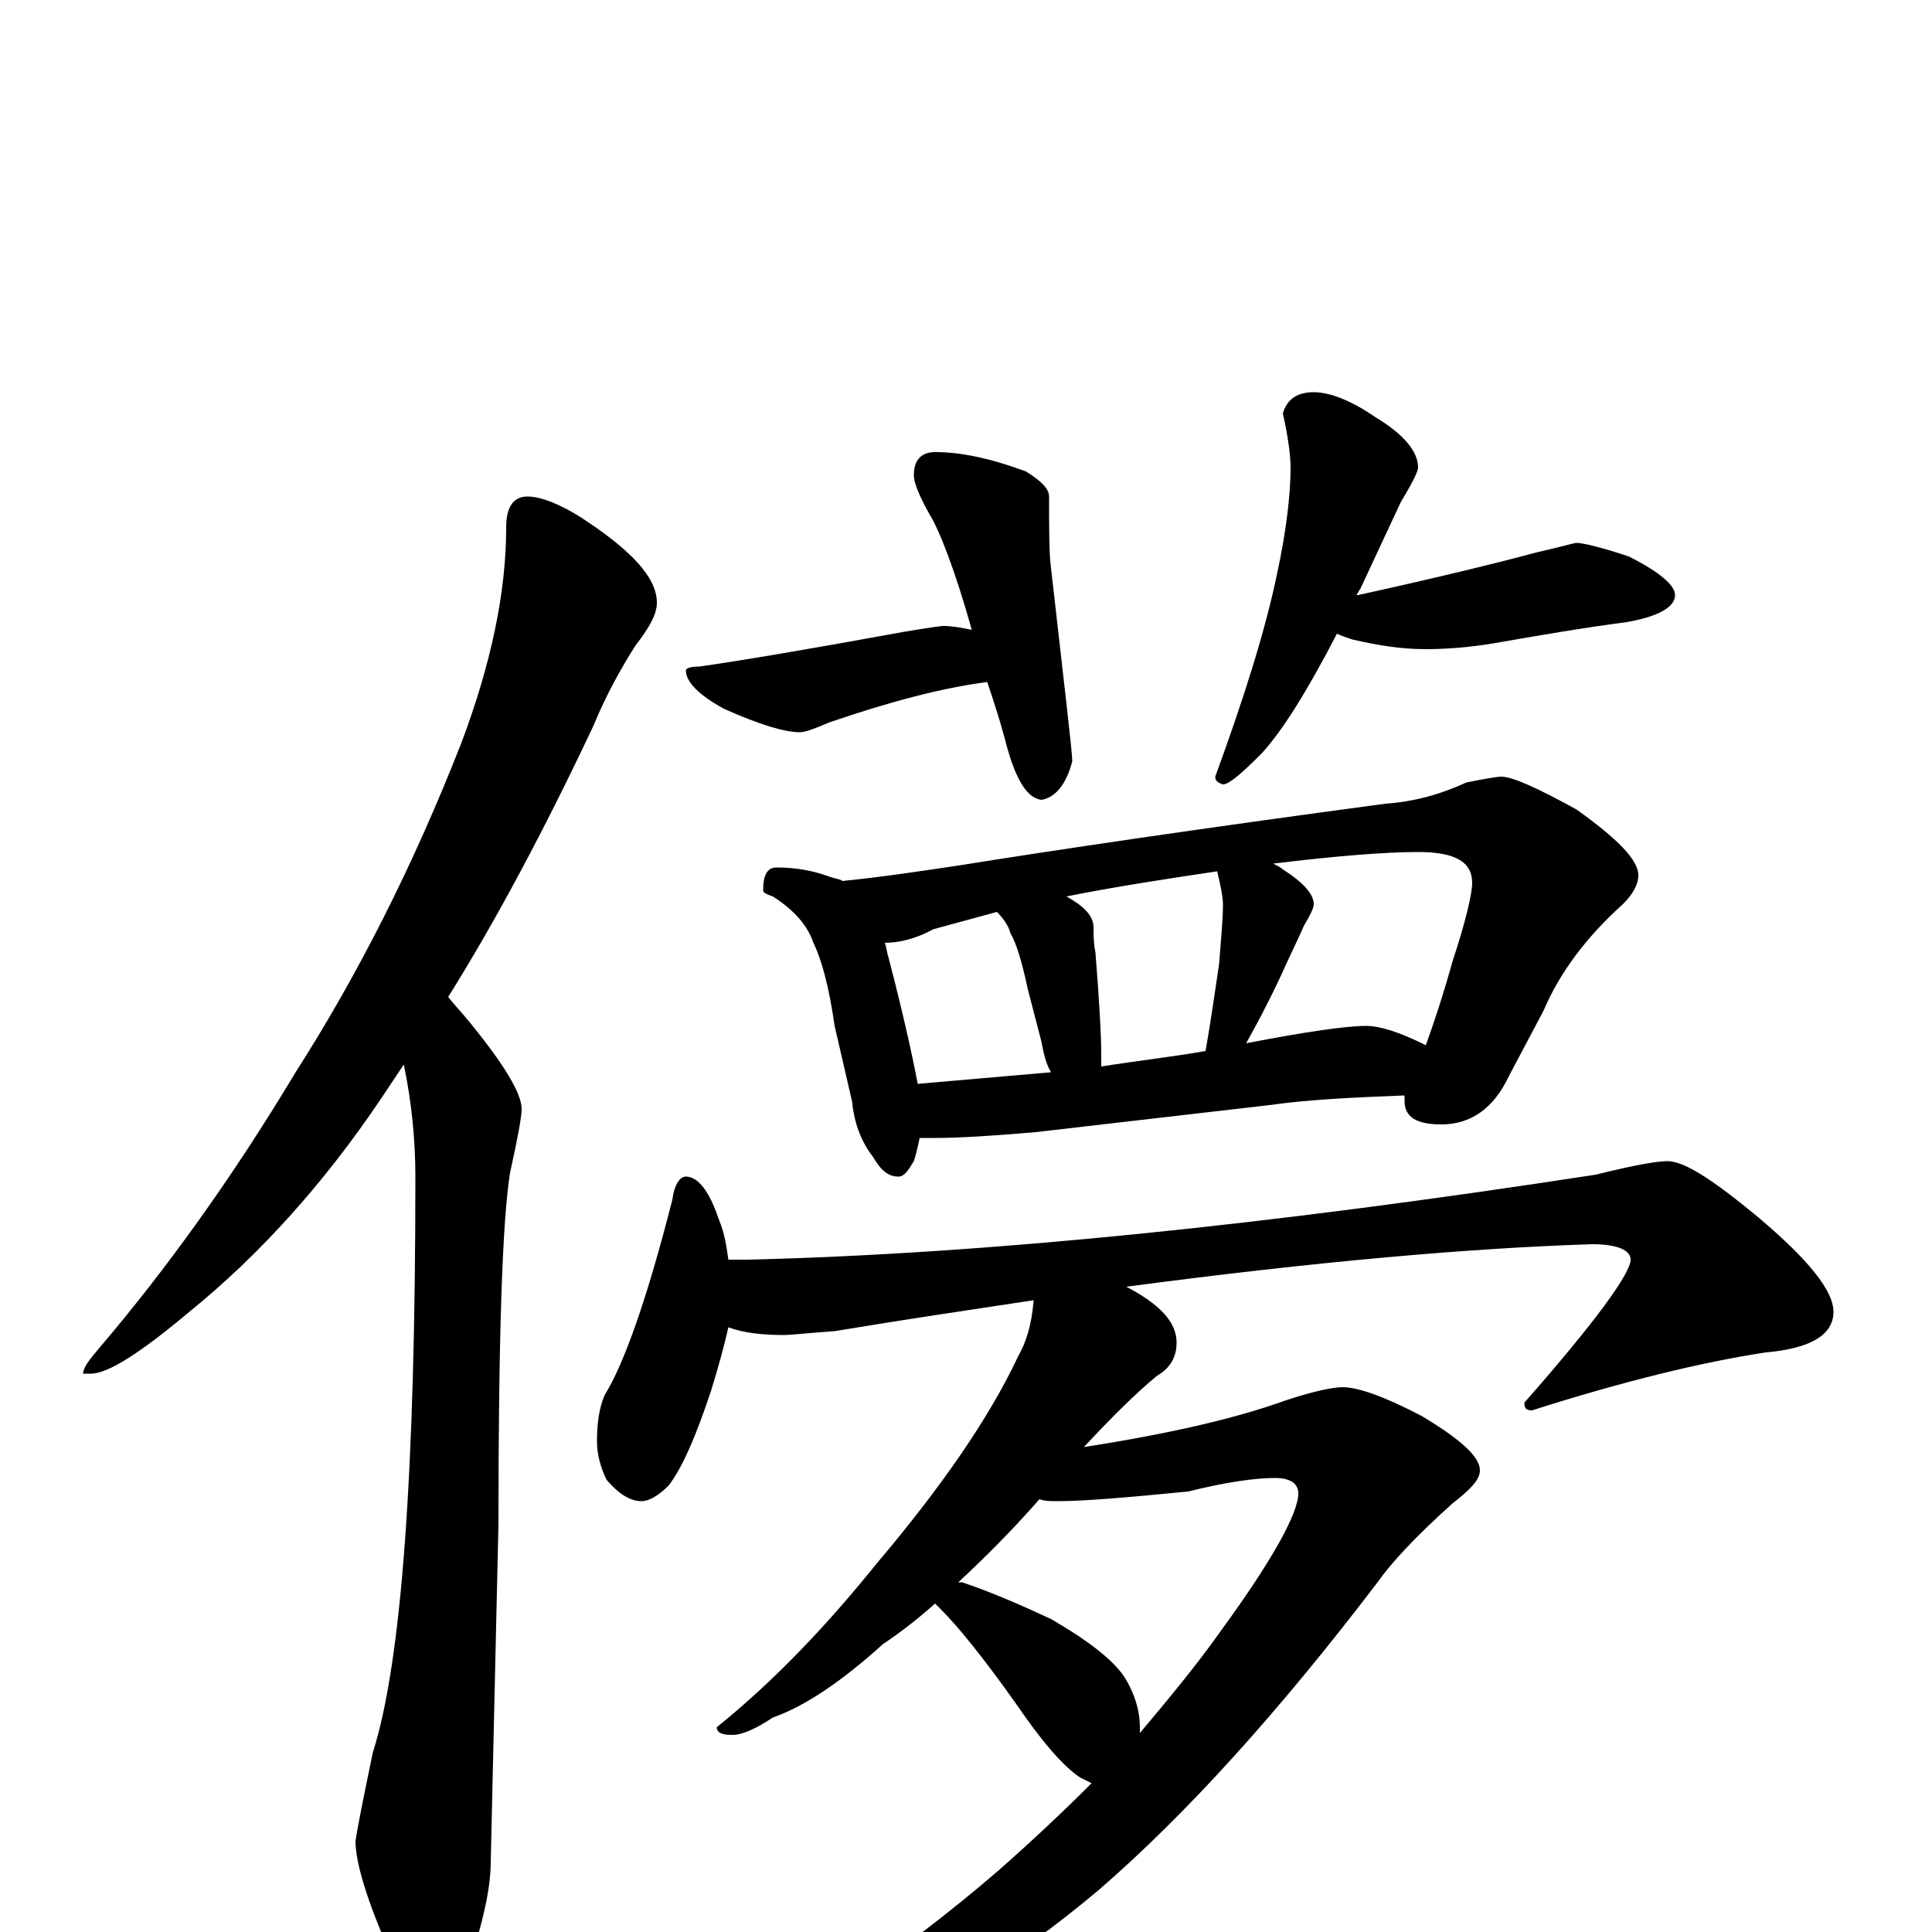 <?xml version="1.0" encoding="utf-8" ?>
<!DOCTYPE svg PUBLIC "-//W3C//DTD SVG 1.1//EN" "http://www.w3.org/Graphics/SVG/1.1/DTD/svg11.dtd">
<svg version="1.1" id="Layer_1" xmlns="http://www.w3.org/2000/svg" xmlns:xlink="http://www.w3.org/1999/xlink" x="0px" y="145px" width="1000px" height="1000px" viewBox="0 0 1000 1000" enable-background="new 0 0 1000 1000" xml:space="preserve">
<g id="Layer_1">
<path id="glyph" transform="matrix(1 0 0 -1 0 1000)" d="M273,743C280,743 290,739 301,732C327,715 340,701 340,688C340,682 336,675 329,666C322,655 314,641 307,624C282,571 257,524 232,484C235,480 239,476 243,471C261,449 270,434 270,426C270,422 268,411 264,393C260,368 258,308 258,211l-4,-175C254,23 250,5 243,-16C238,-31 232,-39 227,-39C218,-39 210,-30 202,-11C190,16 184,36 184,47C185,54 188,69 193,93C208,140 215,239 215,391C215,410 213,430 209,449C205,443 201,437 197,431C168,388 135,351 98,321C73,300 56,289 47,289l-4,0C43,292 46,296 52,303C86,343 120,390 153,445C185,495 214,552 239,616C254,656 262,693 262,727C262,738 266,743 273,743M484,766C497,766 512,763 531,756C539,751 543,747 543,743C543,726 543,713 544,706C551,644 555,611 555,606C552,594 546,587 539,586C531,587 525,598 520,618C517,629 514,638 511,647C488,644 461,637 429,626C422,623 417,621 414,621C406,621 393,625 375,633C362,640 355,647 355,653C355,654 357,655 362,655C383,658 419,664 468,673C480,675 487,676 488,676C493,676 498,675 503,674C494,706 486,726 481,734C476,743 473,750 473,754C473,762 477,766 484,766M680,797C688,797 699,793 712,784C727,775 734,766 734,758C734,756 731,750 725,740C718,725 711,710 704,695C703,694 703,693 702,692l1,0C753,703 784,711 795,714C808,717 815,719 816,719C819,719 828,717 843,712C859,704 867,697 867,692C867,686 859,681 842,678C819,675 796,671 773,667C761,665 749,664 738,664C725,664 713,666 700,669C697,670 694,671 692,672C677,643 664,622 653,610C642,599 636,594 633,594C630,595 629,596 629,598C644,639 655,674 661,703C666,726 668,745 668,758C668,763 667,773 664,786C666,793 671,797 680,797M402,551C413,551 422,549 430,546C433,545 435,545 436,544C456,546 476,549 496,552C546,560 620,571 717,584C732,585 746,589 759,595C769,597 775,598 777,598C783,598 796,592 816,581C837,566 848,555 848,547C848,542 845,537 840,532C821,515 807,496 799,477l-18,-34C773,426 761,418 746,418C733,418 727,422 727,430C727,431 727,432 727,433C702,432 678,431 657,428l-121,-14C513,412 496,411 484,411C481,411 479,411 476,411C475,406 474,402 473,399C470,394 468,391 465,391C460,391 456,394 452,401C445,410 442,420 441,430l-9,39C429,490 425,504 421,512C418,521 411,529 400,536C397,537 395,538 395,539C395,547 397,551 402,551M475,439C498,441 521,443 544,445C541,450 540,456 539,461l-7,27C529,502 526,512 523,517C522,521 519,525 516,528C505,525 494,522 483,519C474,514 465,512 458,512C459,509 459,507 460,504C467,477 472,455 475,439M570,448C589,451 607,453 624,456C627,473 629,488 631,501C632,514 633,524 633,532C633,535 632,541 630,549C603,545 577,541 552,536C561,531 566,526 566,520C566,516 566,512 567,507C569,482 570,464 570,454C570,452 570,450 570,448M645,460C676,466 697,469 707,469C714,469 724,466 738,459C742,470 747,485 752,503C759,524 762,538 762,543C762,554 753,559 734,559C717,559 692,557 659,553C661,552 663,551 664,550C675,543 680,537 680,532C680,530 678,526 675,521C671,512 667,504 663,495C656,480 650,469 645,460M355,391C361,391 367,384 372,369C375,362 376,355 377,348l10,0C511,351 657,366 826,392C846,397 858,399 863,399C872,399 887,389 910,370C936,348 949,332 949,321C949,309 937,302 914,300C881,295 840,285 793,270C790,270 789,271 789,274C826,316 844,341 844,348C844,353 837,356 824,356C761,354 681,347 583,334C600,325 609,316 609,305C609,298 606,292 599,288C588,279 575,266 561,251C606,258 640,266 665,275C680,280 690,282 695,282C703,282 717,277 736,267C756,255 766,246 766,239C766,234 761,229 752,222C733,205 720,191 713,181C662,114 614,61 569,22C525,-15 480,-43 434,-62C395,-80 365,-89 344,-89C341,-89 340,-88 340,-86C340,-84 344,-81 351,-78C411,-49 466,-12 517,32C534,47 550,62 565,77C563,78 561,79 559,80C550,86 539,99 526,118C509,142 496,158 487,167C486,168 485,169 484,170C475,162 466,155 457,149C436,130 417,117 400,111C391,105 384,102 379,102C374,102 371,103 371,106C402,131 429,160 454,191C487,230 512,266 527,298C531,305 534,314 535,327C502,322 468,317 432,311C418,310 409,309 406,309C395,309 385,310 377,313C375,304 372,293 368,280C360,256 353,240 346,231C341,226 336,223 332,223C326,223 320,227 314,234C311,240 309,247 309,254C309,263 310,271 313,278C323,294 335,328 348,379C349,387 352,391 355,391M496,181C497,181 497,181 498,181C513,176 529,169 544,162C563,151 576,141 582,132C587,124 590,115 590,106C590,105 590,104 590,103C606,122 620,139 632,156C659,193 672,217 672,227C672,232 668,235 660,235C650,235 635,233 615,228C584,225 562,223 547,223C544,223 541,223 538,224C524,208 510,194 496,181z"/>
</g>
</svg>
